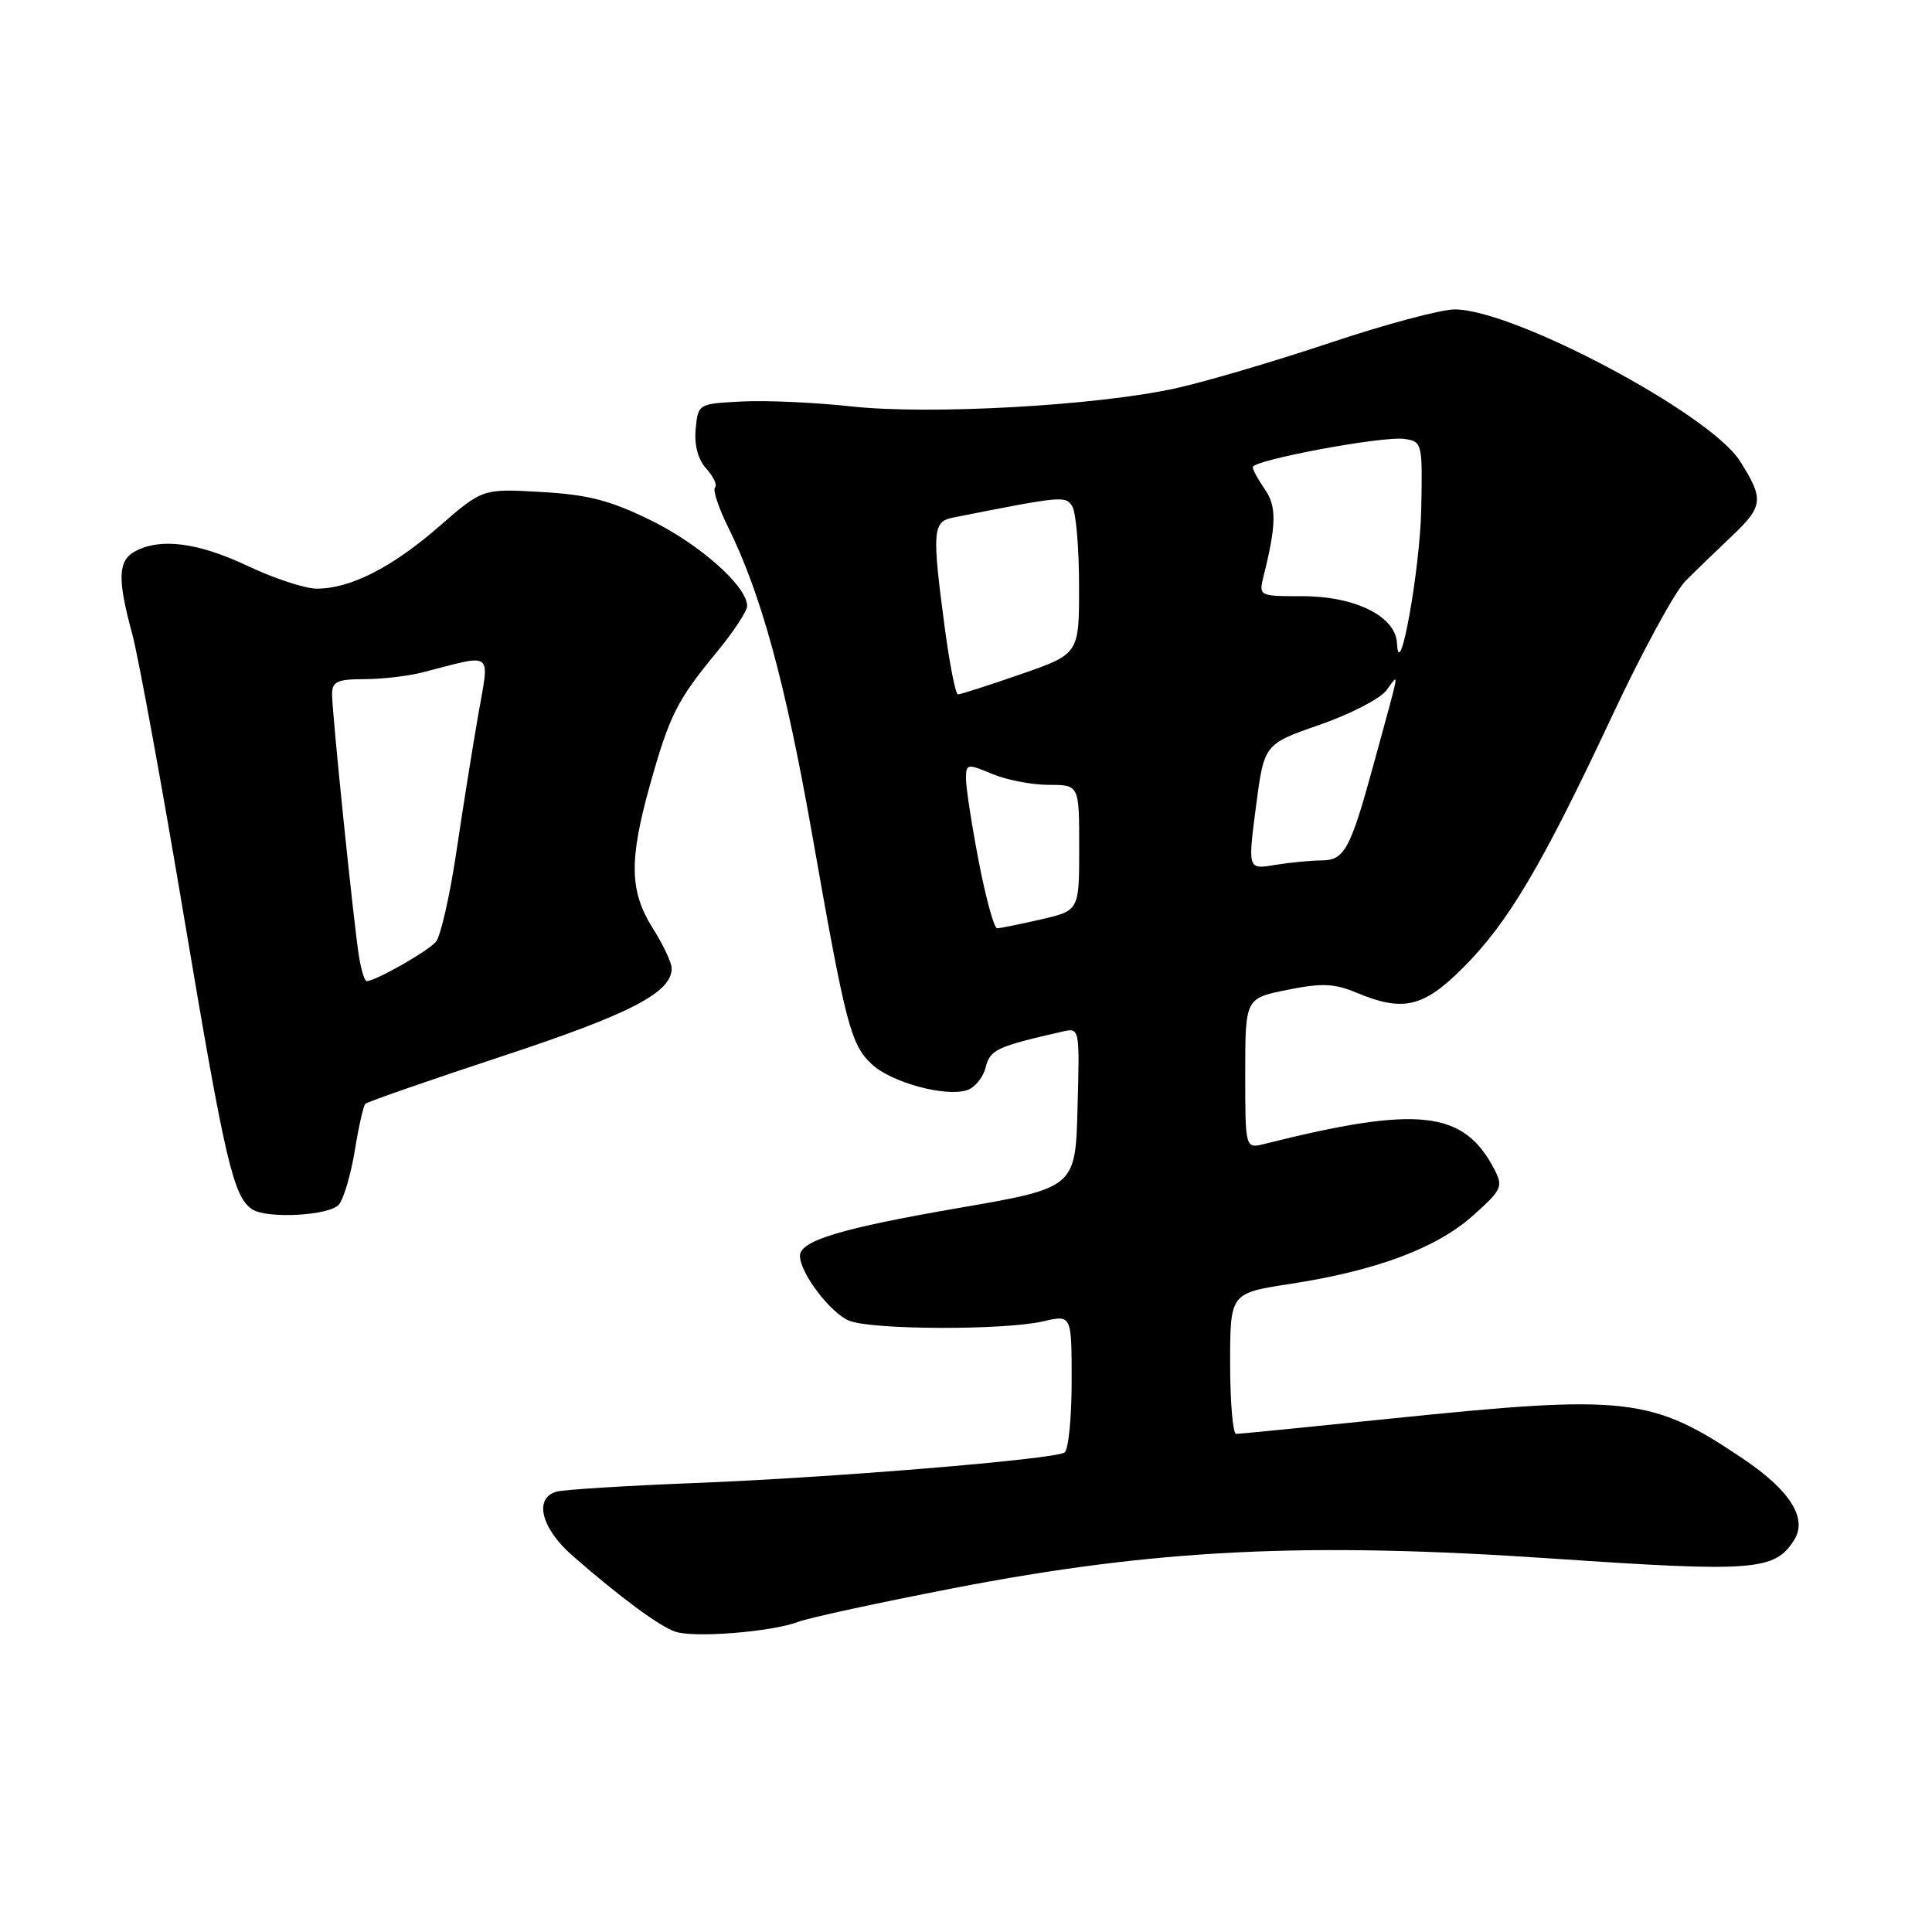 <?xml version="1.0" encoding="UTF-8" standalone="no"?>
<!DOCTYPE svg PUBLIC "-//W3C//DTD SVG 1.1//EN" "http://www.w3.org/Graphics/SVG/1.1/DTD/svg11.dtd" >
<svg xmlns="http://www.w3.org/2000/svg" xmlns:xlink="http://www.w3.org/1999/xlink" version="1.1" viewBox="0 0 256 256">
 <g >
 <path fill="currentColor"
d=" M 105.75 214.91 C 107.15 214.37 116.45 212.36 126.40 210.43 C 153.10 205.27 173.05 204.29 205.75 206.52 C 232.48 208.34 235.19 208.13 237.75 204.03 C 239.53 201.19 237.19 197.48 230.99 193.31 C 218.79 185.09 215.66 184.74 184.00 188.00 C 173.32 189.10 164.23 190.00 163.79 190.00 C 163.36 190.00 163.00 185.80 163.00 180.67 C 163.00 171.35 163.00 171.35 170.92 170.13 C 182.29 168.39 190.27 165.42 195.11 161.13 C 199.00 157.67 199.20 157.24 198.02 154.96 C 193.96 147.13 187.95 146.46 167.57 151.57 C 165.00 152.22 165.00 152.22 165.00 142.25 C 165.00 132.28 165.00 132.28 170.58 131.16 C 175.13 130.24 176.80 130.31 179.70 131.52 C 185.92 134.12 188.60 133.50 193.86 128.23 C 199.83 122.27 204.31 114.70 213.55 95.00 C 217.54 86.47 221.94 78.38 223.32 77.00 C 224.69 75.62 227.44 72.97 229.41 71.10 C 233.66 67.08 233.77 66.17 230.55 61.09 C 226.60 54.83 200.58 41.00 192.76 41.00 C 190.92 41.00 183.47 43.00 176.19 45.44 C 168.92 47.87 159.71 50.59 155.74 51.46 C 145.26 53.76 123.17 54.99 112.79 53.85 C 108.00 53.33 101.47 53.03 98.29 53.20 C 92.52 53.50 92.50 53.51 92.18 56.84 C 91.98 58.98 92.48 60.88 93.59 62.10 C 94.54 63.15 95.06 64.27 94.74 64.59 C 94.43 64.91 95.20 67.27 96.47 69.83 C 100.84 78.66 104.06 90.42 107.59 110.44 C 112.07 135.89 112.72 138.39 115.51 141.01 C 118.08 143.42 125.23 145.38 128.11 144.46 C 129.15 144.14 130.27 142.78 130.60 141.44 C 131.20 139.08 132.05 138.68 140.78 136.69 C 143.06 136.17 143.07 136.19 142.78 146.78 C 142.50 157.39 142.50 157.39 127.00 160.07 C 111.41 162.76 106.00 164.40 106.00 166.41 C 106.01 168.71 110.12 174.09 112.57 175.02 C 115.73 176.23 133.15 176.27 138.25 175.08 C 142.00 174.21 142.00 174.21 142.00 183.05 C 142.00 187.91 141.57 192.15 141.05 192.47 C 139.57 193.38 110.25 195.80 92.00 196.51 C 82.92 196.87 74.71 197.38 73.75 197.65 C 70.70 198.50 71.70 202.50 75.85 206.13 C 82.17 211.65 87.32 215.46 89.47 216.20 C 91.95 217.06 102.24 216.24 105.75 214.91 Z  M 44.91 159.60 C 45.55 158.84 46.49 155.63 47.01 152.47 C 47.52 149.31 48.15 146.52 48.41 146.26 C 48.67 146.00 56.84 143.16 66.56 139.95 C 83.56 134.34 89.00 131.52 89.00 128.31 C 89.00 127.57 87.88 125.18 86.50 123.00 C 83.42 118.12 83.33 114.01 86.11 104.06 C 88.70 94.81 89.73 92.76 94.92 86.48 C 97.16 83.76 99.00 80.98 99.00 80.30 C 99.00 77.71 92.79 72.17 86.29 68.97 C 80.89 66.31 77.96 65.55 71.74 65.19 C 63.95 64.74 63.95 64.74 58.16 69.78 C 51.92 75.21 46.42 78.00 41.97 78.00 C 40.43 78.00 36.33 76.65 32.84 75.00 C 26.29 71.90 21.29 71.24 17.93 73.04 C 15.62 74.27 15.53 76.67 17.52 84.00 C 18.34 87.03 21.50 104.29 24.53 122.37 C 29.82 153.84 30.93 158.59 33.40 160.23 C 35.35 161.54 43.69 161.08 44.91 159.60 Z  M 129.69 114.16 C 128.76 109.30 128.00 104.38 128.00 103.21 C 128.00 101.19 128.15 101.16 131.47 102.55 C 133.38 103.35 136.75 104.00 138.97 104.00 C 143.00 104.00 143.00 104.00 143.00 112.33 C 143.00 120.66 143.00 120.66 137.92 121.83 C 135.13 122.47 132.52 123.00 132.12 123.00 C 131.72 123.00 130.63 119.02 129.69 114.16 Z  M 166.42 106.90 C 167.50 98.60 167.50 98.60 174.83 96.05 C 178.87 94.65 182.85 92.60 183.69 91.50 C 185.44 89.19 185.66 87.91 181.97 101.43 C 178.91 112.60 178.14 114.00 175.09 114.01 C 173.67 114.02 170.89 114.29 168.92 114.61 C 165.34 115.21 165.34 115.21 166.42 106.90 Z  M 125.18 83.14 C 123.49 70.42 123.58 69.12 126.25 68.59 C 140.82 65.70 141.18 65.67 142.08 67.09 C 142.57 67.87 142.98 72.58 142.98 77.58 C 143.00 86.65 143.00 86.65 135.25 89.34 C 130.99 90.82 127.24 92.02 126.93 92.01 C 126.62 92.01 125.83 88.01 125.18 83.14 Z  M 185.11 85.24 C 184.94 81.68 179.60 79.01 172.63 79.00 C 166.77 79.00 166.77 79.00 167.45 76.25 C 169.13 69.54 169.17 67.08 167.60 64.84 C 166.72 63.58 166.00 62.26 166.00 61.90 C 166.00 60.96 183.21 57.75 186.08 58.16 C 188.45 58.49 188.50 58.68 188.32 67.50 C 188.15 75.54 185.39 90.86 185.11 85.24 Z  M 47.57 126.75 C 46.86 122.33 44.00 94.48 44.00 91.99 C 44.00 90.32 44.67 90.00 48.25 89.99 C 50.59 89.99 54.08 89.59 56.00 89.09 C 65.57 86.64 64.87 86.09 63.36 94.77 C 62.62 99.02 61.31 107.21 60.46 112.96 C 59.60 118.71 58.39 124.03 57.77 124.78 C 56.73 126.03 49.75 130.00 48.59 130.00 C 48.31 130.00 47.86 128.54 47.57 126.75 Z "/>
</g>
</svg>